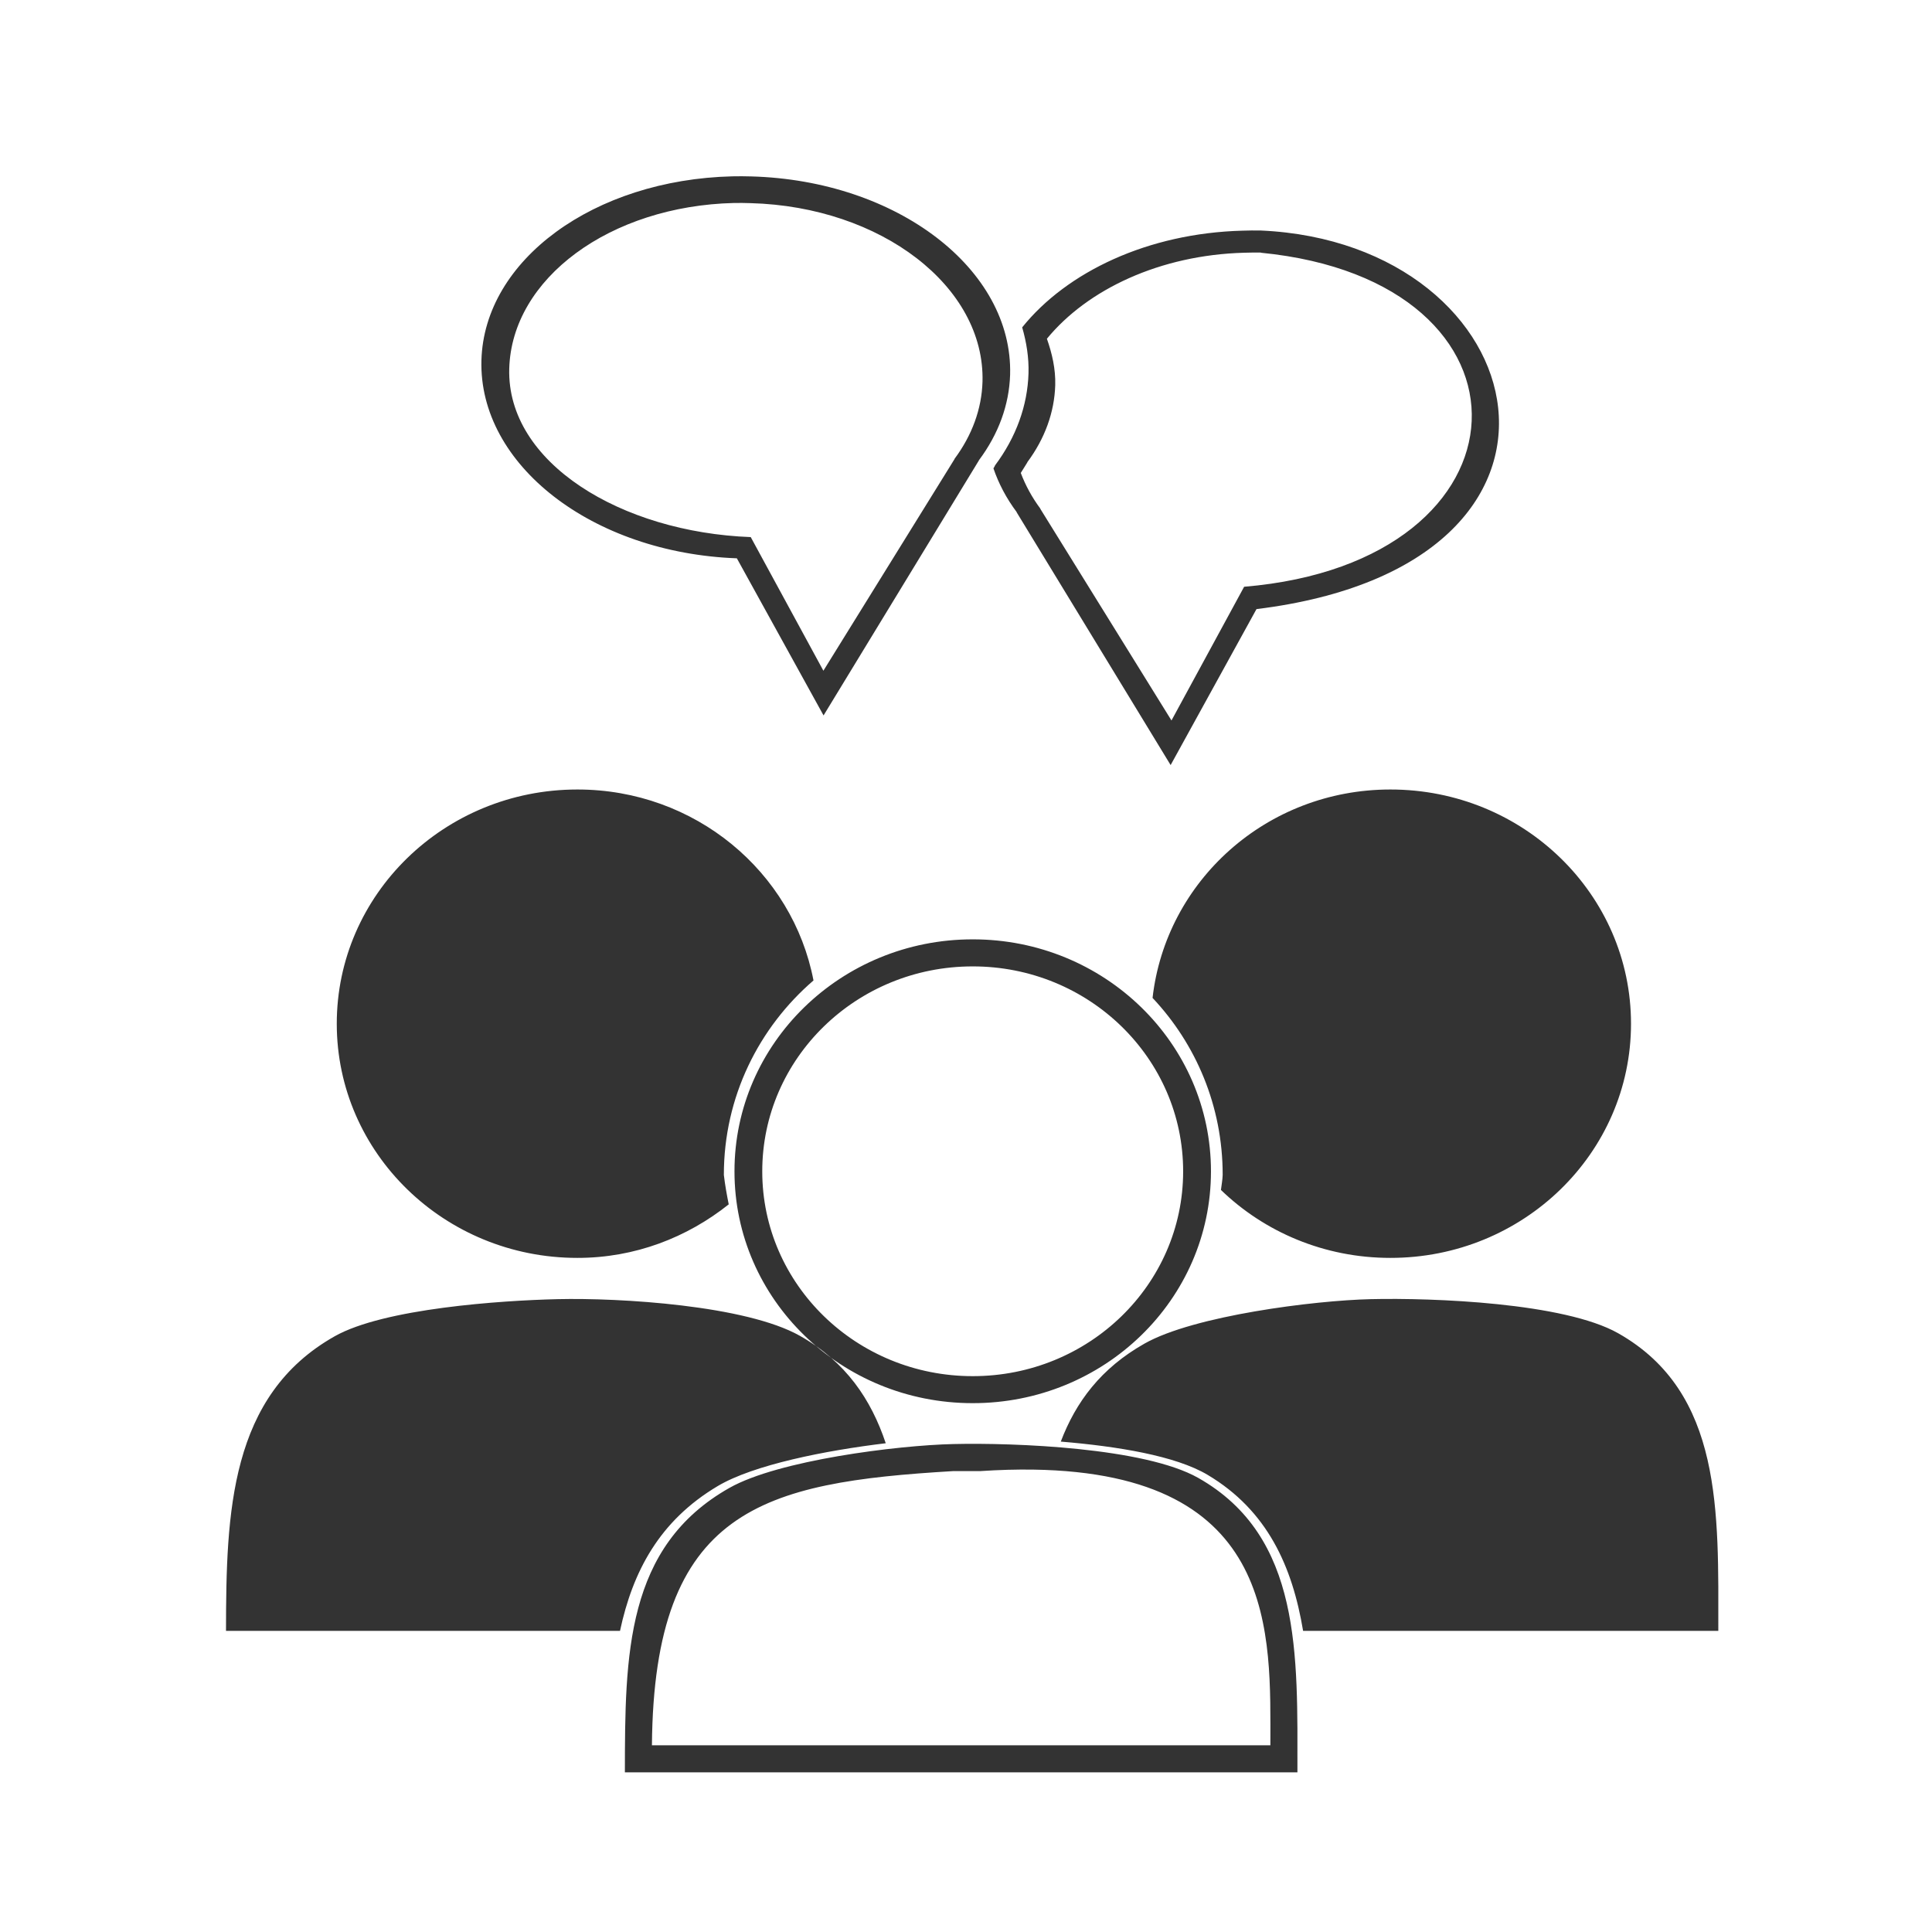 <svg xmlns="http://www.w3.org/2000/svg" width="48" height="48" fill="none" viewBox="0 0 48 48"><path fill="#333" fill-rule="evenodd" d="M18.199 4.381C14.755 4.463 12.03 6.46 11.961 8.951C11.889 11.547 14.716 13.739 18.307 13.871L20.461 17.775L24.32 11.44V11.436C24.809 10.783 25.073 10.056 25.096 9.309C25.168 6.688 22.288 4.481 18.66 4.383C18.507 4.378 18.353 4.378 18.199 4.381ZM18.238 5.043C18.376 5.04 18.511 5.043 18.648 5.047C21.895 5.135 24.475 7.122 24.41 9.484C24.39 10.158 24.152 10.812 23.715 11.4V11.406L20.457 16.664L18.652 13.344C15.438 13.224 12.588 11.5 12.652 9.16C12.714 6.915 15.156 5.117 18.238 5.043ZM31.326 5.727C31.174 5.724 31.02 5.726 30.867 5.731C28.518 5.794 26.505 6.755 25.396 8.133C25.502 8.502 25.564 8.882 25.553 9.273C25.529 10.078 25.245 10.864 24.719 11.566V11.572L24.682 11.637C24.811 12.014 25.001 12.378 25.258 12.721V12.727L29.084 19.008L31.217 15.133C40.194 14.028 38.215 6.036 31.326 5.727ZM31.326 6.275V6.279C38.504 6.981 38.253 13.965 30.91 14.578L29.105 17.9L25.846 12.641V12.635C25.637 12.354 25.477 12.056 25.361 11.75L25.523 11.49V11.484C25.96 10.896 26.197 10.242 26.217 9.568C26.228 9.169 26.14 8.787 26.01 8.416C27.018 7.189 28.819 6.336 30.912 6.279C31.05 6.275 31.189 6.273 31.326 6.275ZM14.342 19.615C11.04 19.616 8.364 22.224 8.367 25.438C8.369 28.648 11.043 31.252 14.342 31.252C15.777 31.254 17.075 30.742 18.105 29.922C18.058 29.686 18.014 29.448 17.984 29.191C17.983 27.244 18.86 25.523 20.211 24.359C19.693 21.659 17.267 19.612 14.342 19.615ZM34.541 19.615C31.466 19.616 28.966 21.887 28.635 24.793C29.71 25.934 30.379 27.48 30.377 29.191C30.373 29.32 30.348 29.441 30.334 29.564C31.414 30.608 32.9 31.252 34.541 31.252C37.843 31.256 40.52 28.651 40.522 25.438C40.525 22.221 37.846 19.612 34.541 19.615ZM24.164 23.338C20.895 23.338 18.245 25.923 18.248 29.105C18.249 32.285 20.898 34.861 24.164 34.861C27.433 34.865 30.085 32.288 30.086 29.105C30.089 25.92 27.436 23.334 24.164 23.338ZM24.164 24.01C27.055 24.007 29.397 26.292 29.395 29.105C29.393 31.917 27.052 34.193 24.164 34.19C21.279 34.189 18.939 31.914 18.938 29.105C18.935 26.294 21.276 24.01 24.164 24.01ZM13.855 32.277C12.442 32.31 9.541 32.508 8.316 33.199C5.707 34.671 5.618 37.572 5.615 40.518H14.057H15.404C15.72 39.044 16.381 37.784 17.83 36.922C18.725 36.39 20.511 36.037 22.006 35.857C21.644 34.773 21.019 33.836 19.873 33.188C18.531 32.43 15.404 32.241 13.855 32.277ZM34.057 32.277C32.643 32.31 29.664 32.688 28.439 33.379C27.347 33.995 26.727 34.837 26.355 35.816C27.755 35.933 29.203 36.166 30.004 36.643C31.489 37.528 32.108 38.918 32.375 40.518H34.258H42.691C42.691 37.573 42.808 34.597 40.201 33.123C38.859 32.366 35.605 32.241 34.057 32.277ZM23.684 35.877C22.284 35.909 19.338 36.28 18.125 36.965C15.541 38.423 15.528 41.117 15.525 44.033H23.883H32.234C32.234 41.118 32.348 38.176 29.768 36.717C28.439 35.967 25.217 35.841 23.684 35.877ZM25.668 36.512C31.791 36.602 31.56 40.64 31.562 43.361H16.197C16.245 37.477 18.948 36.831 23.684 36.549H24.355C24.822 36.518 25.26 36.506 25.668 36.512Z" clip-rule="evenodd"/></svg>